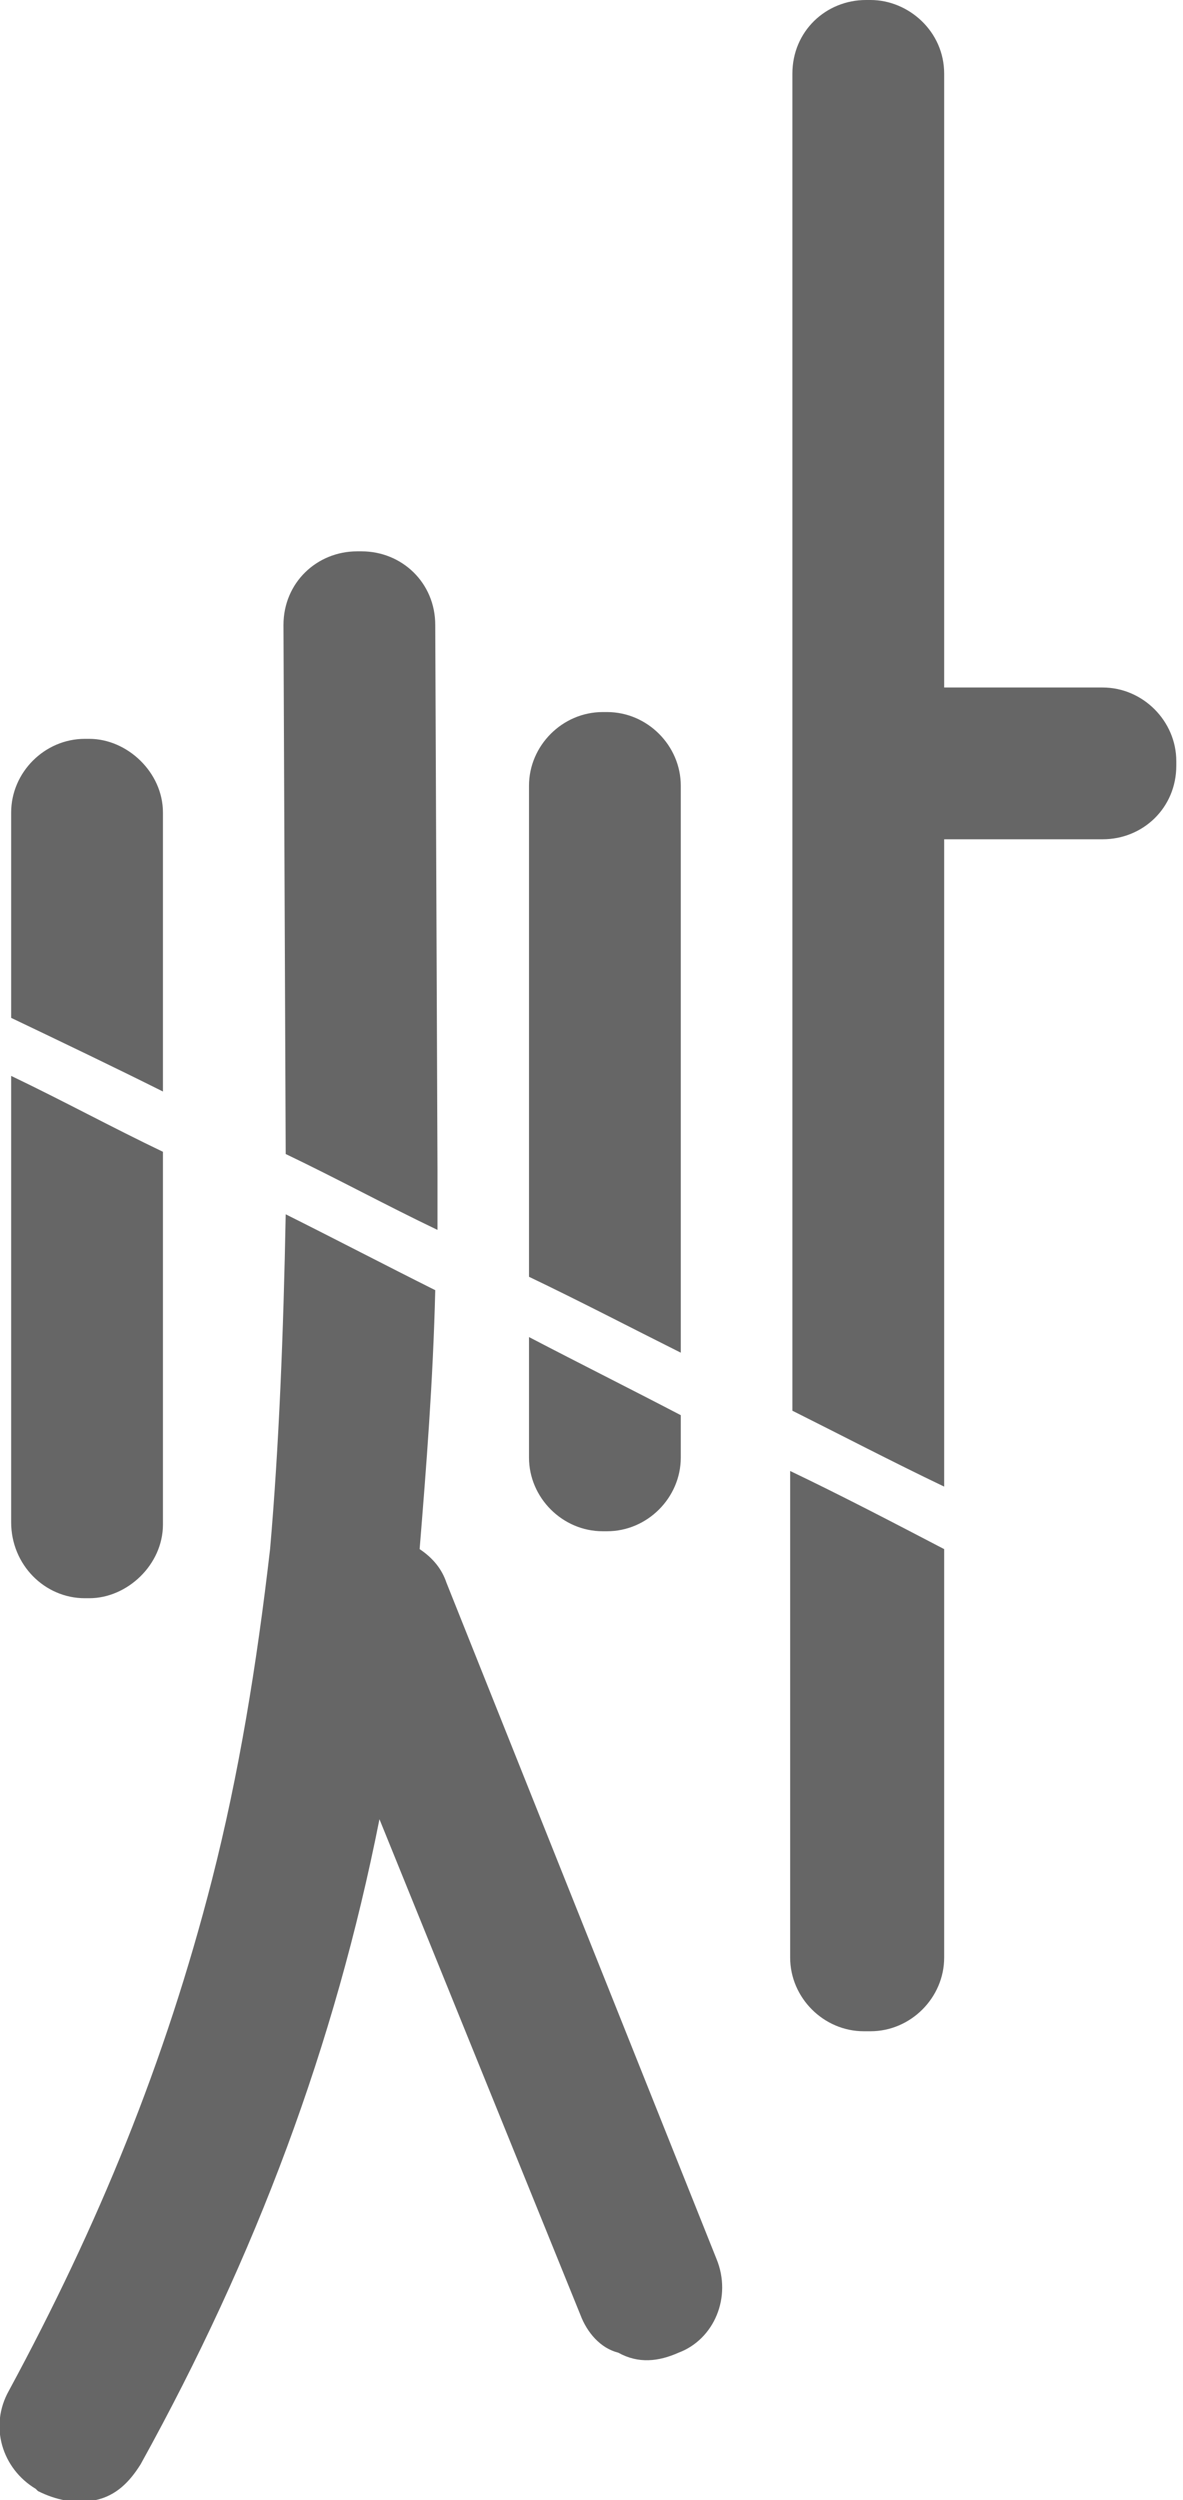 <svg xmlns="http://www.w3.org/2000/svg" width="53" height="112" viewBox="0 0 53 112">
  <g fill="#666" fill-rule="evenodd" transform="translate(-1)">
    <path d="M43.3 66.6L43.3 37.6 50.4 37.6C52.2 37.6 53.7 36.2 53.7 34.3L53.7 34.1C53.7 32.3 52.2 30.8 50.4 30.8L43.3 30.8 43.3 3.3C43.3 1.4 41.7 0 40 0L39.8 0C38 0 36.5 1.4 36.5 3.3L36.5 63.2C38.7 64.3 41 65.5 43.3 66.6zM36.4 65.9L36.4 87.7C36.4 89.5 37.9 91 39.7 91L40 91C41.8 91 43.3 89.5 43.3 87.7L43.3 69.4C41 68.2 38.7 67 36.4 65.9zM28 68.6L28.2 68.6C30 68.6 31.5 67.1 31.5 65.3L31.5 63.4C29.2 62.2 27 61.1 24.7 59.9L24.7 65.3C24.7 67.1 26.2 68.6 28 68.6zM31.5 60.6L31.5 35.2C31.5 33.4 30 31.9 28.2 31.9L28 31.9C26.2 31.9 24.7 33.4 24.7 35.2L24.7 57.2C27 58.3 29.3 59.5 31.5 60.6zM20.6 55.1C20.6 54.2 20.6 53.3 20.6 52.4L20.5 28C20.5 26.1 19 24.7 17.2 24.7L17 24.7C15.2 24.7 13.7 26.1 13.7 28L13.8 51.7C16.1 52.8 18.3 54 20.6 55.1zM8.3 48.9L8.3 36.4C8.3 34.6 6.7 33.1 5 33.1L4.8 33.1C3 33.1 1.5 34.6 1.5 36.4L1.5 45.6C3.8 46.7 6.1 47.8 8.3 48.9zM21 70.9C20.8 70.3 20.4 69.8 19.8 69.4 20.1 65.7 20.4 61.9 20.5 57.8 18.3 56.7 16 55.5 13.8 54.4 13.7 59.7 13.5 64.8 13.1 69.4 12.5 74.6 11.7 79.5 10.5 84.2 8.4 92.4 5.4 99.7 1.4 107.1.5 108.7 1.1 110.6 2.6 111.5L2.7 111.6C3.5 112 4.4 112.2 5.3 112 6.2 111.8 6.8 111.2 7.3 110.4 12.5 101 16 91.6 18 81.5L27 103.7C27.3 104.5 27.9 105.2 28.7 105.4 29.6 105.9 30.5 105.8 31.4 105.4 33 104.8 33.8 102.9 33.1 101.2L21 70.9zM4.8 71.6L5 71.6C6.7 71.6 8.3 70.1 8.3 68.3L8.3 51.6C6 50.5 3.8 49.3 1.5 48.2L1.5 68.2C1.5 70.1 3 71.6 4.8 71.6z"/>
  </g>
</svg>
